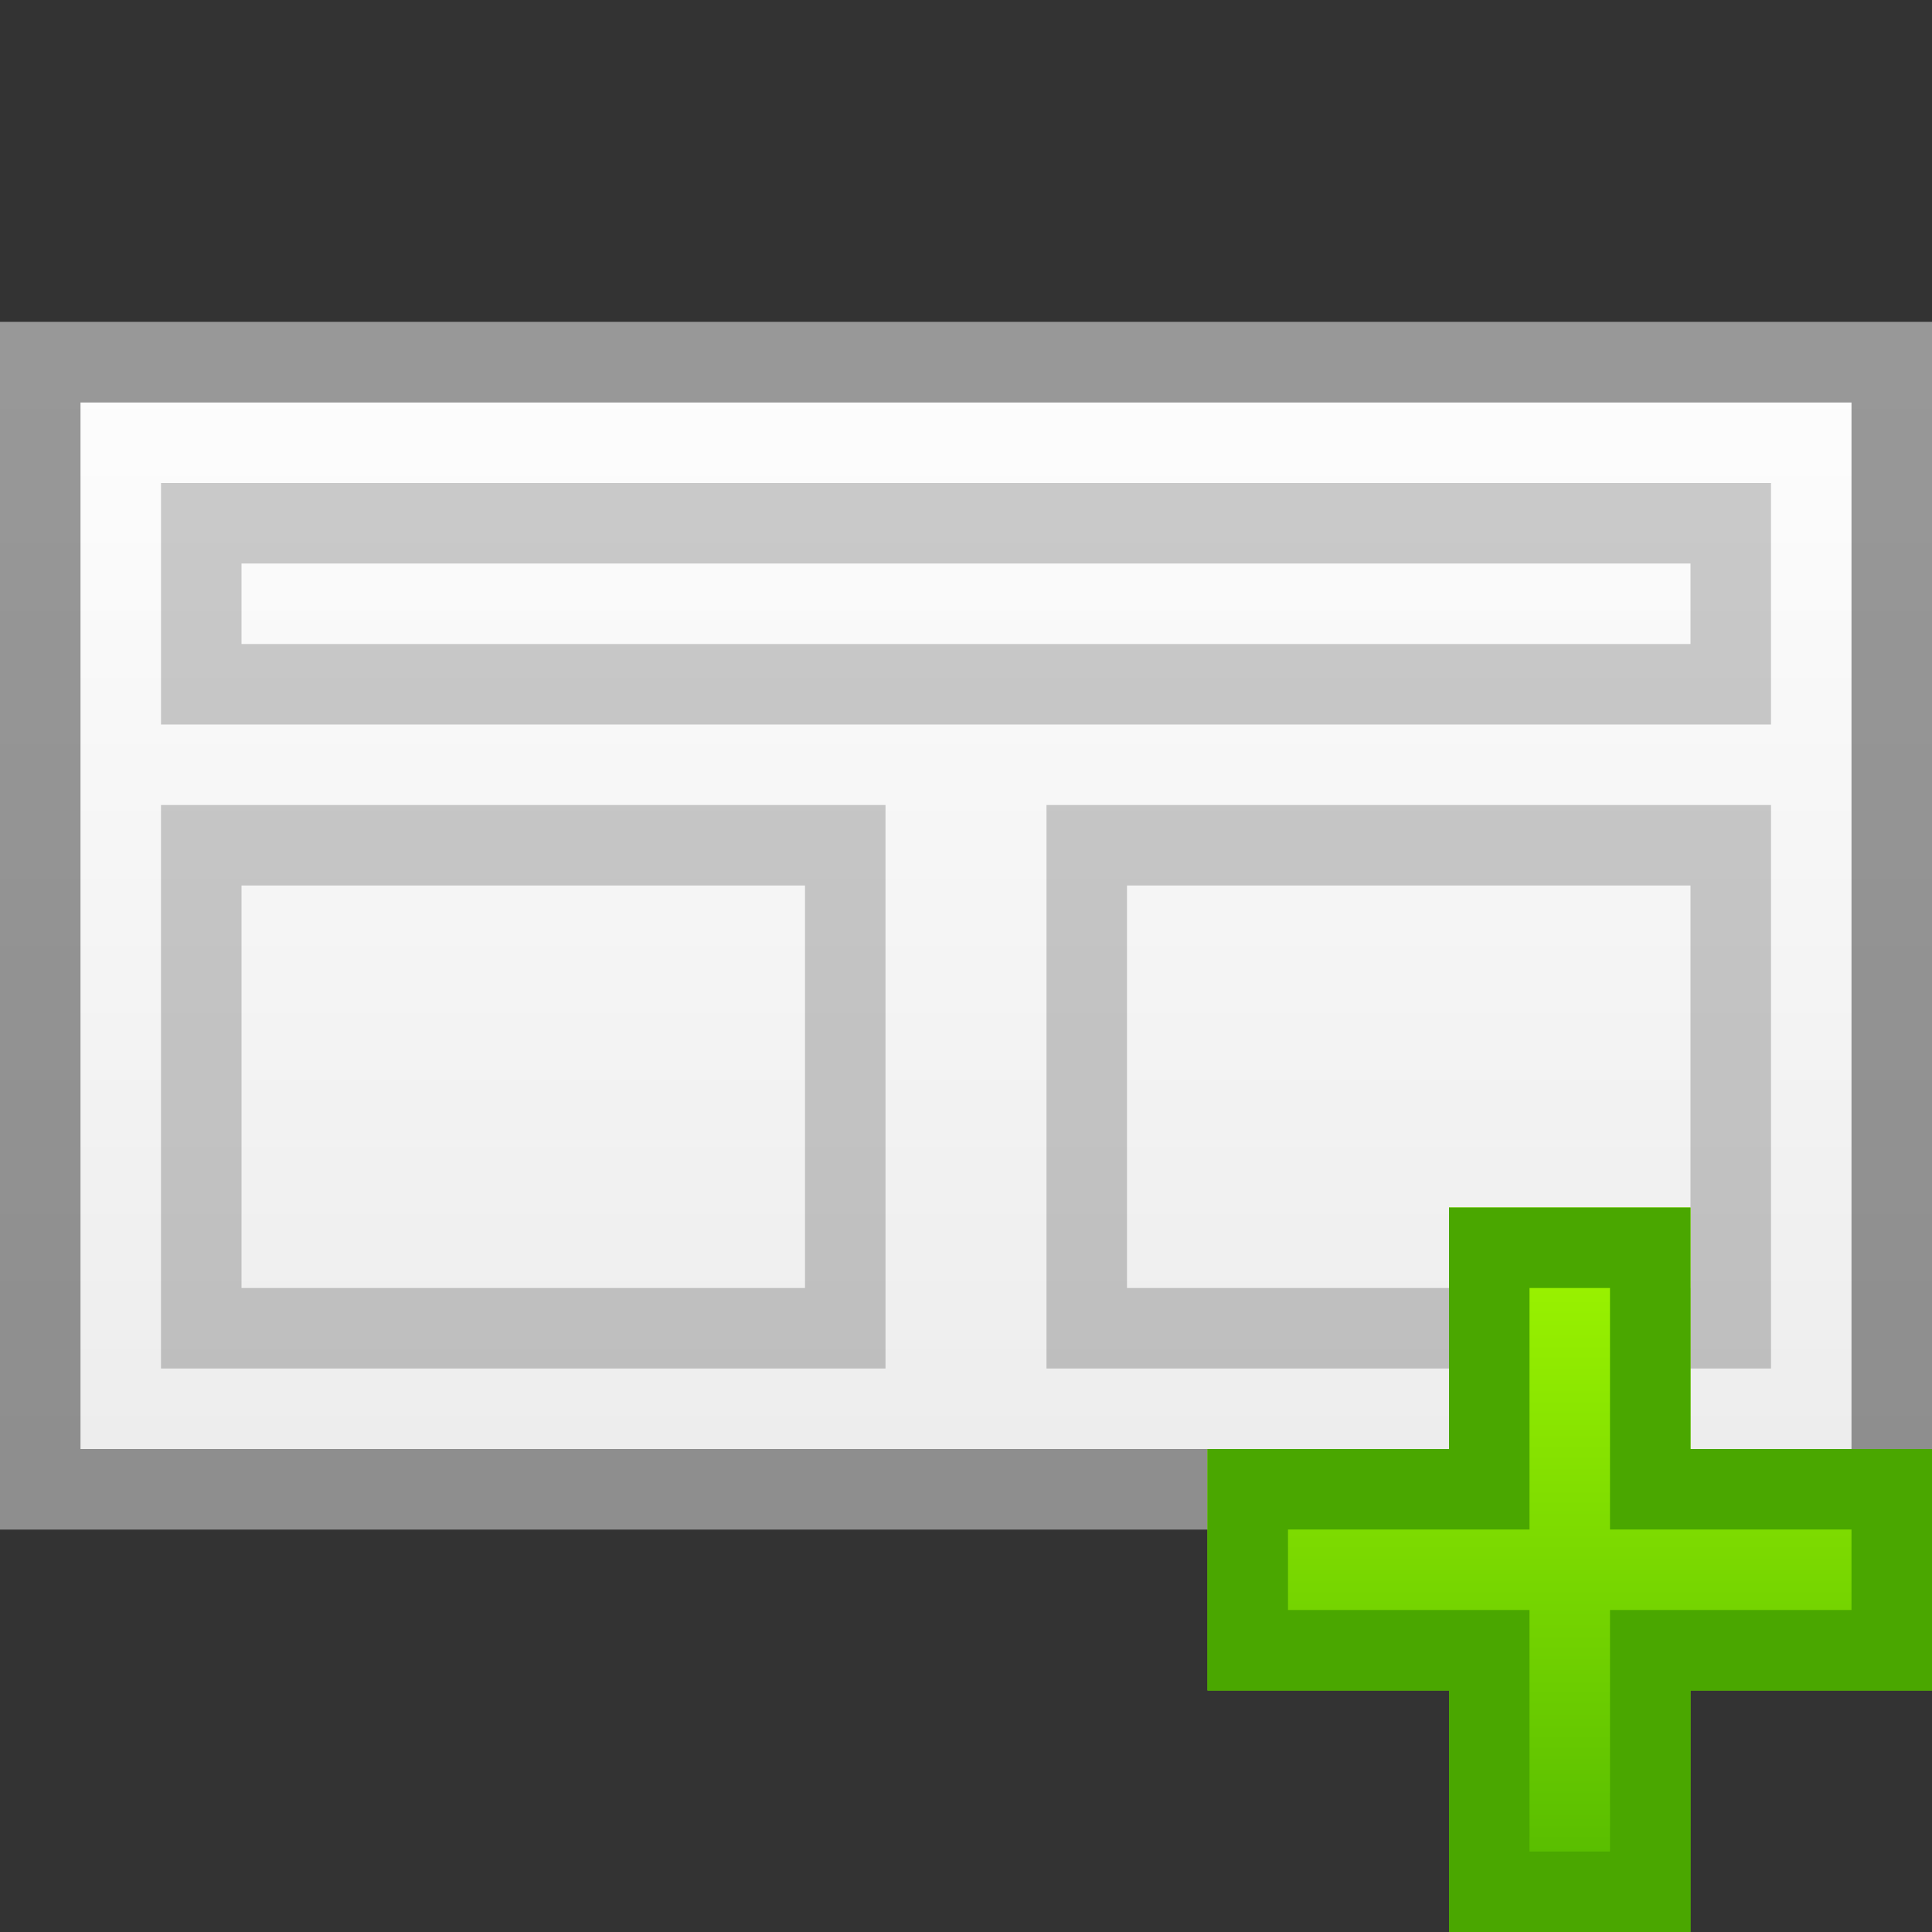 <?xml version="1.0" encoding="UTF-8" standalone="no"?>
<!-- Created with Inkscape (http://www.inkscape.org/) -->

<svg
   xmlns:dc="http://purl.org/dc/elements/1.1/"
   xmlns:cc="http://creativecommons.org/ns#"
   xmlns:rdf="http://www.w3.org/1999/02/22-rdf-syntax-ns#"
   xmlns:svg="http://www.w3.org/2000/svg"
   xmlns="http://www.w3.org/2000/svg"
   xmlns:xlink="http://www.w3.org/1999/xlink"
   xmlns:sodipodi="http://sodipodi.sourceforge.net/DTD/sodipodi-0.dtd"
   xmlns:inkscape="http://www.inkscape.org/namespaces/inkscape"
   width="24"
   height="24"
   id="svg2"
   version="1.1"
   inkscape:version="0.48.3.1 r9886"
   sodipodi:docname="lc_insertpage.svg"
   inkscape:export-filename="/home/alexander/libo/icon-themes/tango_testing/cmd/lc_insertpage.png"
   inkscape:export-xdpi="90"
   inkscape:export-ydpi="90">
  <rect width="100%" height="100%" fill="#333333" stroke="none"/>
  <defs
     id="defs4">
    <linearGradient
       id="linearGradient3848">
      <stop
         style="stop-color:#51b700;stop-opacity:1;"
         offset="0"
         id="stop3850" />
      <stop
         style="stop-color:#a1f800;stop-opacity:1;"
         offset="1"
         id="stop3852" />
    </linearGradient>
    <linearGradient
       id="linearGradient3764">
      <stop
         style="stop-color:#ffffff;stop-opacity:1;"
         offset="0"
         id="stop3766" />
      <stop
         style="stop-color:#ededed;stop-opacity:1;"
         offset="1"
         id="stop3768" />
    </linearGradient>
    <linearGradient
       inkscape:collect="always"
       xlink:href="#linearGradient3764"
       id="linearGradient3770"
       x1="11"
       y1="4"
       x2="11"
       y2="19"
       gradientUnits="userSpaceOnUse"
       gradientTransform="matrix(1.091,0,0,1,-1.091,1027.362)" />
    <linearGradient
       inkscape:collect="always"
       xlink:href="#linearGradient3848"
       id="linearGradient3862"
       x1="15"
       y1="18.5"
       x2="24"
       y2="18.5"
       gradientUnits="userSpaceOnUse"
       gradientTransform="matrix(0,-1,1,0,1,1067.362)" />
  </defs>
  <sodipodi:namedview
     id="base"
     pagecolor="#ffffff"
     bordercolor="#666666"
     borderopacity="1.0"
     inkscape:pageopacity="0.0"
     inkscape:pageshadow="2"
     inkscape:zoom="1"
     inkscape:cx="19.915967"
     inkscape:cy="4.4015955"
     inkscape:document-units="px"
     inkscape:current-layer="layer1"
     showgrid="false"
     inkscape:window-width="1366"
     inkscape:window-height="718"
     inkscape:window-x="0"
     inkscape:window-y="28"
     inkscape:window-maximized="1">
    <inkscape:grid
       type="xygrid"
       id="grid2985"
       empspacing="5"
       visible="true"
       enabled="true"
       snapvisiblegridlinesonly="true" />
  </sodipodi:namedview>
  <g
     inkscape:label="Ebene 1"
     inkscape:groupmode="layer"
     id="layer1"
     transform="translate(0,-1028.362)">
    <rect
       style="opacity:1;fill:url(#linearGradient3770);fill-opacity:1;stroke:none"
       id="rect2994"
       width="24"
       height="15"
       x="0"
       y="1032.362" />
    <path
       style="opacity:0.4;fill:#000000;fill-opacity:1;stroke:none"
       d="m 0,1032.362 0,15 24,0 0,-15 z m 1,1 22,0 0,13 -22,0 z"
       id="rect3772"
       inkscape:connector-curvature="0"
       sodipodi:nodetypes="cccccccccc" />
    <path
       style="opacity:0.2;fill:#000000;fill-opacity:1;stroke:none"
       d="M 2 6 L 2 9 L 22 9 L 22 6 L 2 6 z M 3 7 L 21 7 L 21 8 L 3 8 L 3 7 z "
       transform="translate(0,1028.362)"
       id="rect3783" />
    <path
       style="opacity:0.2;fill:#000000;fill-opacity:1;stroke:none"
       d="M 2 10 L 2 17 L 11 17 L 11 10 L 2 10 z M 3 11 L 10 11 L 10 16 L 3 16 L 3 11 z "
       transform="translate(0,1028.362)"
       id="rect3788" />
    <path
       style="opacity:0.2;fill:#000000;fill-opacity:1;stroke:none"
       d="M 13 10 L 13 17 L 22 17 L 22 10 L 13 10 z M 14 11 L 21 11 L 21 16 L 14 16 L 14 11 z "
       transform="translate(0,1028.362)"
       id="rect3790" />
    <path
       style="fill:url(#linearGradient3862);fill-opacity:1;stroke:none"
       d="m 15,1049.362 3,0 0,3 3,0 0,-3 3,0 0,-3 -3,0 0,-3 -3,0 0,3 -3,0 0,3 z"
       id="rect3817"
       inkscape:connector-curvature="0" />
    <path
       style="fill:#4aa700;fill-opacity:1;stroke:none"
       d="m 24,1046.362 -3,0 0,-3 -3,0 0,3 -3,0 0,3 3,0 0,3 3,0 0,-3 3,0 0,-3 z m -1,1 0,1 -3,0 0,3 -1,0 0,-3 -3,0 0,-1 3,0 0,-3 1,0 0,3 3,0 z"
       id="path3838"
       inkscape:connector-curvature="0" />
  </g>
</svg>
